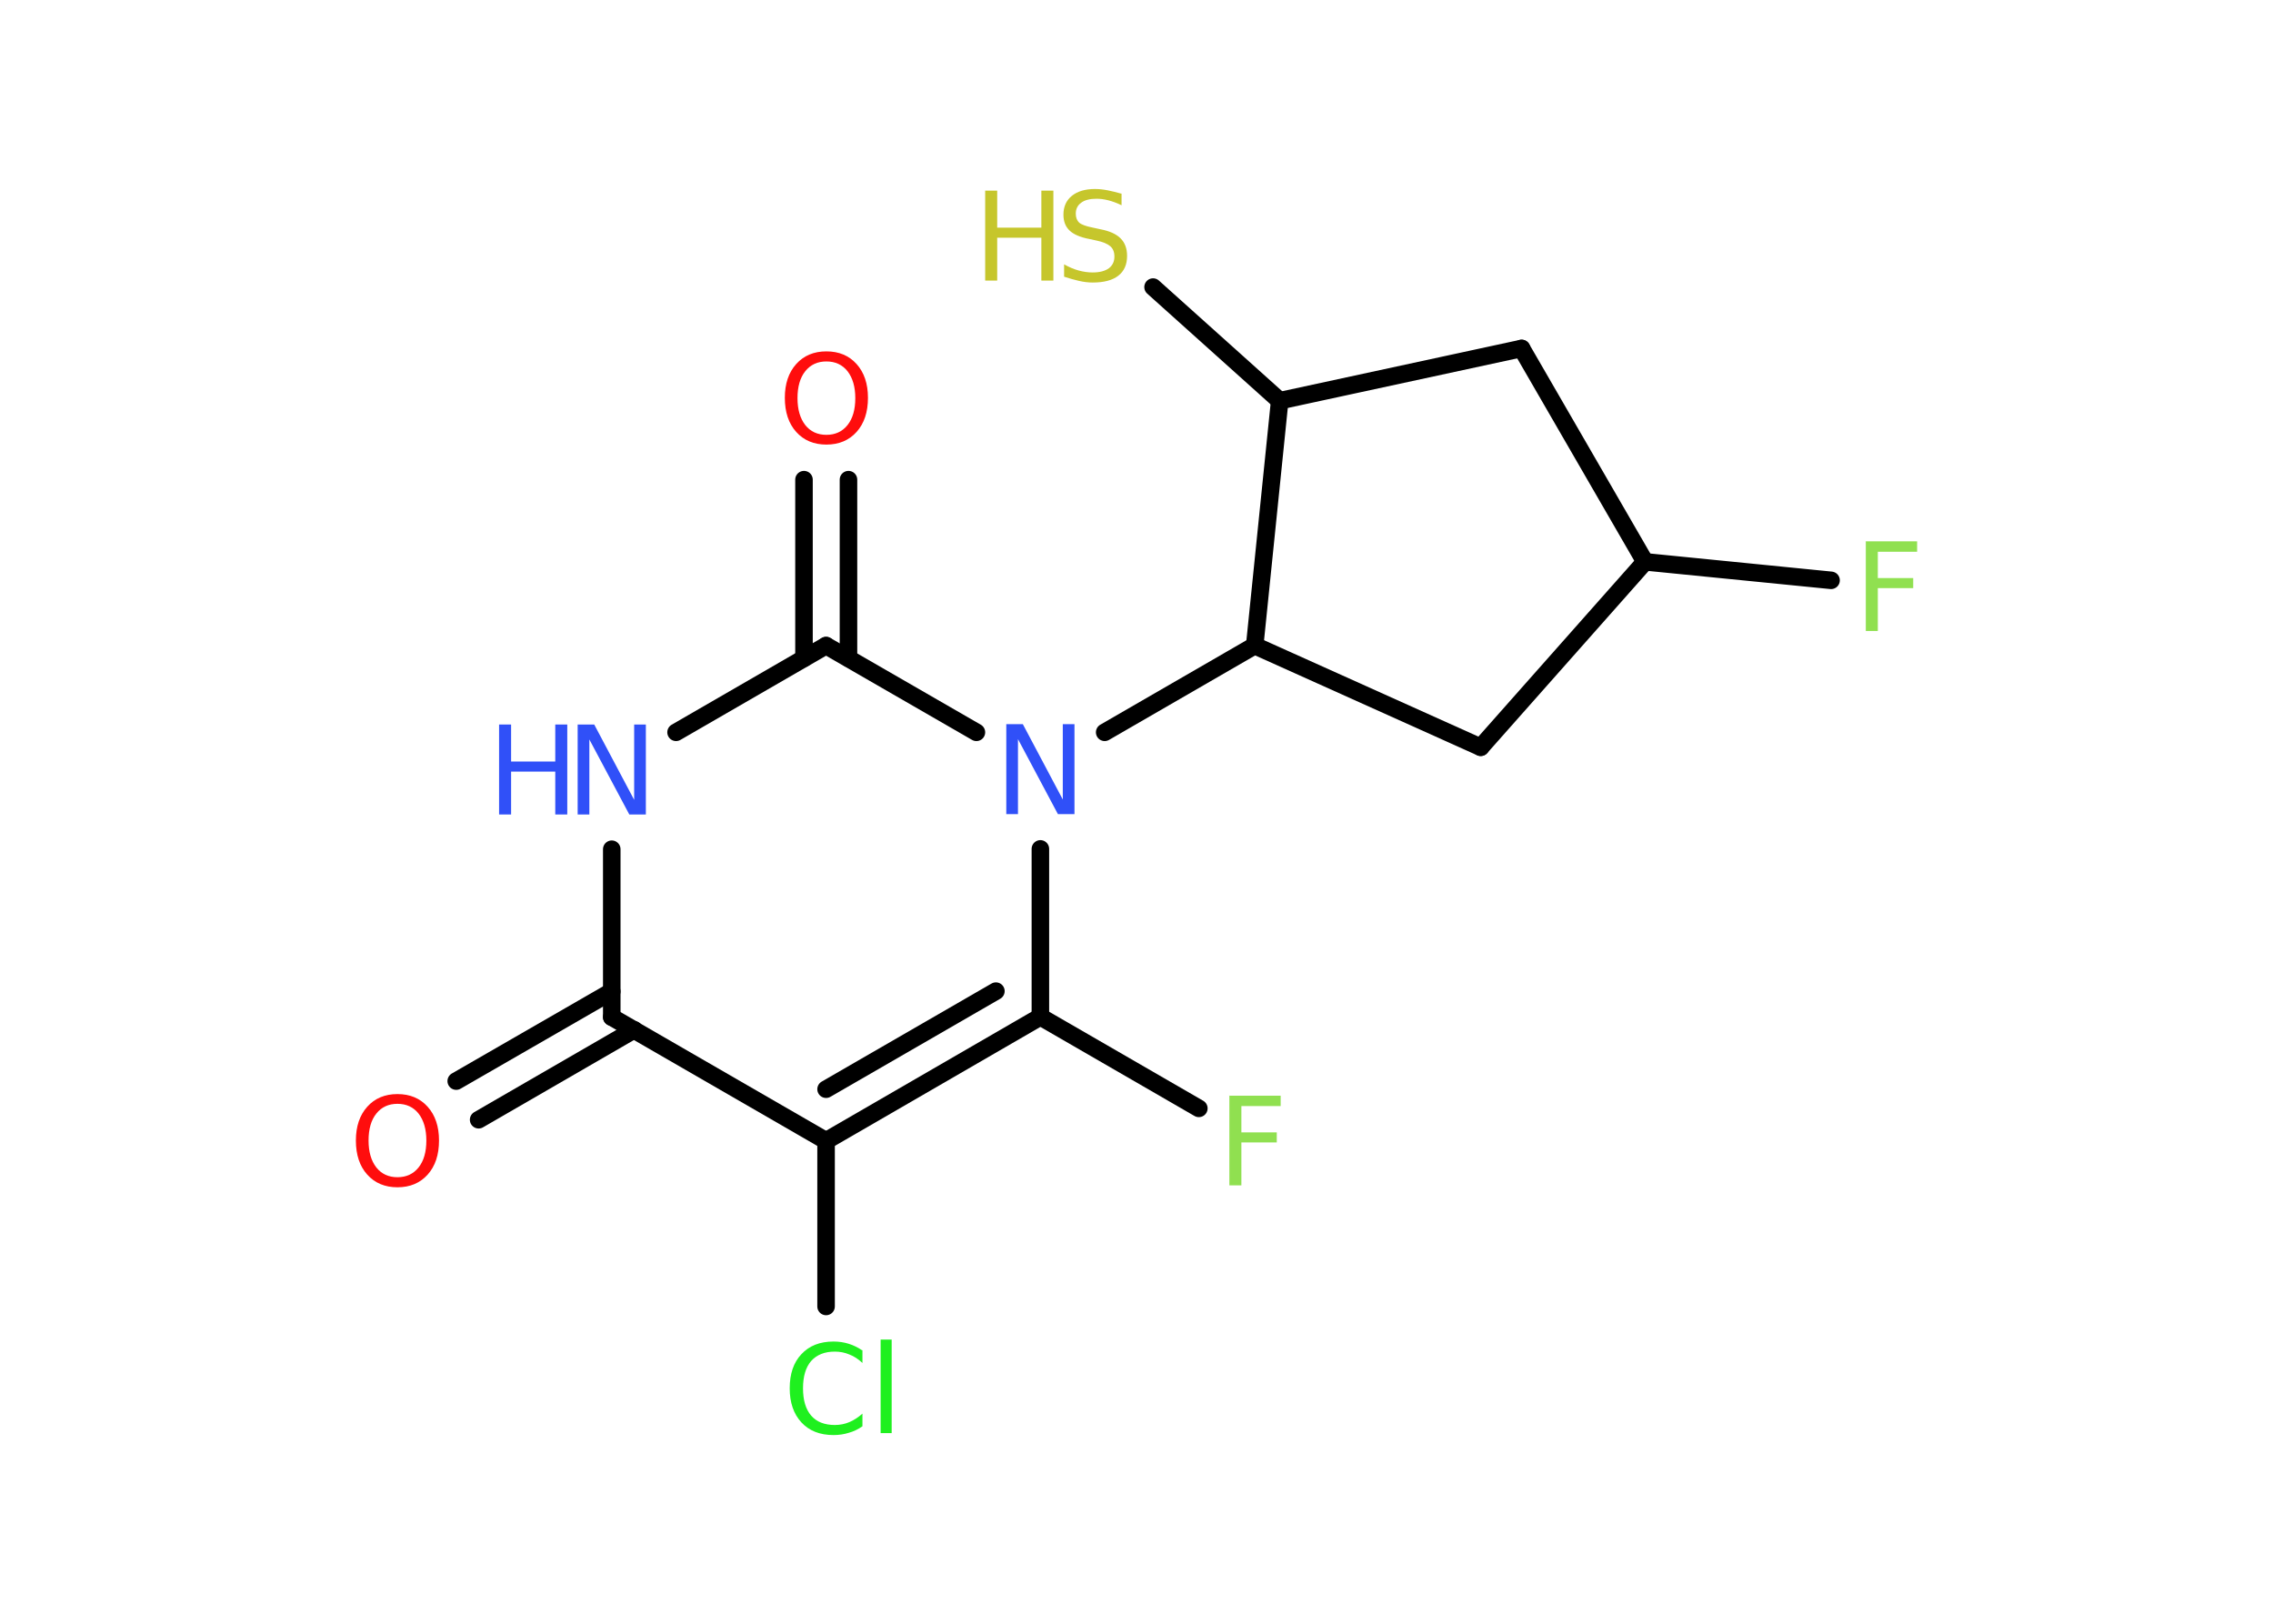 <?xml version='1.0' encoding='UTF-8'?>
<!DOCTYPE svg PUBLIC "-//W3C//DTD SVG 1.1//EN" "http://www.w3.org/Graphics/SVG/1.1/DTD/svg11.dtd">
<svg version='1.2' xmlns='http://www.w3.org/2000/svg' xmlns:xlink='http://www.w3.org/1999/xlink' width='70.0mm' height='50.0mm' viewBox='0 0 70.0 50.0'>
  <desc>Generated by the Chemistry Development Kit (http://github.com/cdk)</desc>
  <g stroke-linecap='round' stroke-linejoin='round' stroke='#000000' stroke-width='.54' fill='#3050F8'>
    <rect x='.0' y='.0' width='70.0' height='50.0' fill='#FFFFFF' stroke='none'/>
    <g id='mol1' class='mol'>
      <g id='mol1bnd1' class='bond'>
        <line x1='14.05' y1='33.29' x2='18.84' y2='30.53'/>
        <line x1='14.74' y1='34.48' x2='19.53' y2='31.71'/>
      </g>
      <line id='mol1bnd2' class='bond' x1='18.84' y1='31.32' x2='18.84' y2='26.15'/>
      <line id='mol1bnd3' class='bond' x1='20.82' y1='22.55' x2='25.44' y2='19.88'/>
      <g id='mol1bnd4' class='bond'>
        <line x1='24.76' y1='20.27' x2='24.76' y2='14.77'/>
        <line x1='26.13' y1='20.27' x2='26.13' y2='14.77'/>
      </g>
      <line id='mol1bnd5' class='bond' x1='25.44' y1='19.88' x2='30.07' y2='22.55'/>
      <line id='mol1bnd6' class='bond' x1='34.02' y1='22.55' x2='38.64' y2='19.88'/>
      <line id='mol1bnd7' class='bond' x1='38.64' y1='19.88' x2='45.6' y2='23.01'/>
      <line id='mol1bnd8' class='bond' x1='45.6' y1='23.01' x2='50.66' y2='17.3'/>
      <line id='mol1bnd9' class='bond' x1='50.66' y1='17.3' x2='56.39' y2='17.87'/>
      <line id='mol1bnd10' class='bond' x1='50.66' y1='17.3' x2='46.86' y2='10.73'/>
      <line id='mol1bnd11' class='bond' x1='46.86' y1='10.73' x2='39.41' y2='12.34'/>
      <line id='mol1bnd12' class='bond' x1='38.64' y1='19.88' x2='39.41' y2='12.34'/>
      <line id='mol1bnd13' class='bond' x1='39.41' y1='12.34' x2='35.51' y2='8.84'/>
      <line id='mol1bnd14' class='bond' x1='32.04' y1='26.14' x2='32.04' y2='31.31'/>
      <line id='mol1bnd15' class='bond' x1='32.04' y1='31.31' x2='36.92' y2='34.13'/>
      <g id='mol1bnd16' class='bond'>
        <line x1='25.44' y1='35.13' x2='32.04' y2='31.31'/>
        <line x1='25.44' y1='33.54' x2='30.67' y2='30.52'/>
      </g>
      <line id='mol1bnd17' class='bond' x1='18.84' y1='31.32' x2='25.44' y2='35.13'/>
      <line id='mol1bnd18' class='bond' x1='25.44' y1='35.13' x2='25.44' y2='40.23'/>
      <path id='mol1atm1' class='atom' d='M12.24 33.99q-.41 .0 -.65 .3q-.24 .3 -.24 .83q.0 .52 .24 .83q.24 .3 .65 .3q.41 .0 .65 -.3q.24 -.3 .24 -.83q.0 -.52 -.24 -.83q-.24 -.3 -.65 -.3zM12.24 33.69q.58 .0 .93 .39q.35 .39 .35 1.04q.0 .66 -.35 1.05q-.35 .39 -.93 .39q-.58 .0 -.93 -.39q-.35 -.39 -.35 -1.05q.0 -.65 .35 -1.04q.35 -.39 .93 -.39z' stroke='none' fill='#FF0D0D'/>
      <g id='mol1atm3' class='atom'>
        <path d='M17.8 22.31h.5l1.23 2.32v-2.32h.36v2.77h-.51l-1.23 -2.31v2.31h-.36v-2.77z' stroke='none'/>
        <path d='M15.37 22.31h.37v1.14h1.36v-1.14h.37v2.77h-.37v-1.32h-1.36v1.32h-.37v-2.77z' stroke='none'/>
      </g>
      <path id='mol1atm5' class='atom' d='M25.45 11.13q-.41 .0 -.65 .3q-.24 .3 -.24 .83q.0 .52 .24 .83q.24 .3 .65 .3q.41 .0 .65 -.3q.24 -.3 .24 -.83q.0 -.52 -.24 -.83q-.24 -.3 -.65 -.3zM25.45 10.82q.58 .0 .93 .39q.35 .39 .35 1.04q.0 .66 -.35 1.05q-.35 .39 -.93 .39q-.58 .0 -.93 -.39q-.35 -.39 -.35 -1.05q.0 -.65 .35 -1.04q.35 -.39 .93 -.39z' stroke='none' fill='#FF0D0D'/>
      <path id='mol1atm6' class='atom' d='M31.0 22.3h.5l1.23 2.32v-2.32h.36v2.77h-.51l-1.23 -2.31v2.31h-.36v-2.77z' stroke='none'/>
      <path id='mol1atm10' class='atom' d='M57.45 16.67h1.59v.32h-1.21v.81h1.09v.31h-1.09v1.32h-.37v-2.77z' stroke='none' fill='#90E050'/>
      <g id='mol1atm13' class='atom'>
        <path d='M34.54 5.96v.36q-.21 -.1 -.4 -.15q-.19 -.05 -.37 -.05q-.31 .0 -.47 .12q-.17 .12 -.17 .34q.0 .18 .11 .28q.11 .09 .42 .15l.23 .05q.42 .08 .62 .28q.2 .2 .2 .54q.0 .4 -.27 .61q-.27 .21 -.79 .21q-.2 .0 -.42 -.05q-.22 -.05 -.46 -.13v-.38q.23 .13 .45 .19q.22 .06 .43 .06q.32 .0 .5 -.13q.17 -.13 .17 -.36q.0 -.21 -.13 -.32q-.13 -.11 -.41 -.17l-.23 -.05q-.42 -.08 -.61 -.26q-.19 -.18 -.19 -.49q.0 -.37 .26 -.58q.26 -.21 .71 -.21q.19 .0 .39 .04q.2 .04 .41 .1z' stroke='none' fill='#C6C62C'/>
        <path d='M30.34 5.87h.37v1.14h1.36v-1.14h.37v2.77h-.37v-1.32h-1.36v1.32h-.37v-2.77z' stroke='none' fill='#C6C62C'/>
      </g>
      <path id='mol1atm15' class='atom' d='M37.85 33.74h1.59v.32h-1.21v.81h1.09v.31h-1.09v1.32h-.37v-2.77z' stroke='none' fill='#90E050'/>
      <path id='mol1atm17' class='atom' d='M26.56 41.57v.4q-.19 -.18 -.4 -.26q-.21 -.09 -.45 -.09q-.47 .0 -.73 .29q-.25 .29 -.25 .84q.0 .55 .25 .84q.25 .29 .73 .29q.24 .0 .45 -.09q.21 -.09 .4 -.26v.39q-.2 .14 -.42 .2q-.22 .07 -.47 .07q-.63 .0 -.99 -.39q-.36 -.39 -.36 -1.05q.0 -.67 .36 -1.05q.36 -.39 .99 -.39q.25 .0 .47 .07q.22 .07 .41 .2zM27.12 41.25h.34v2.88h-.34v-2.88z' stroke='none' fill='#1FF01F'/>
    </g>
  </g>
</svg>
